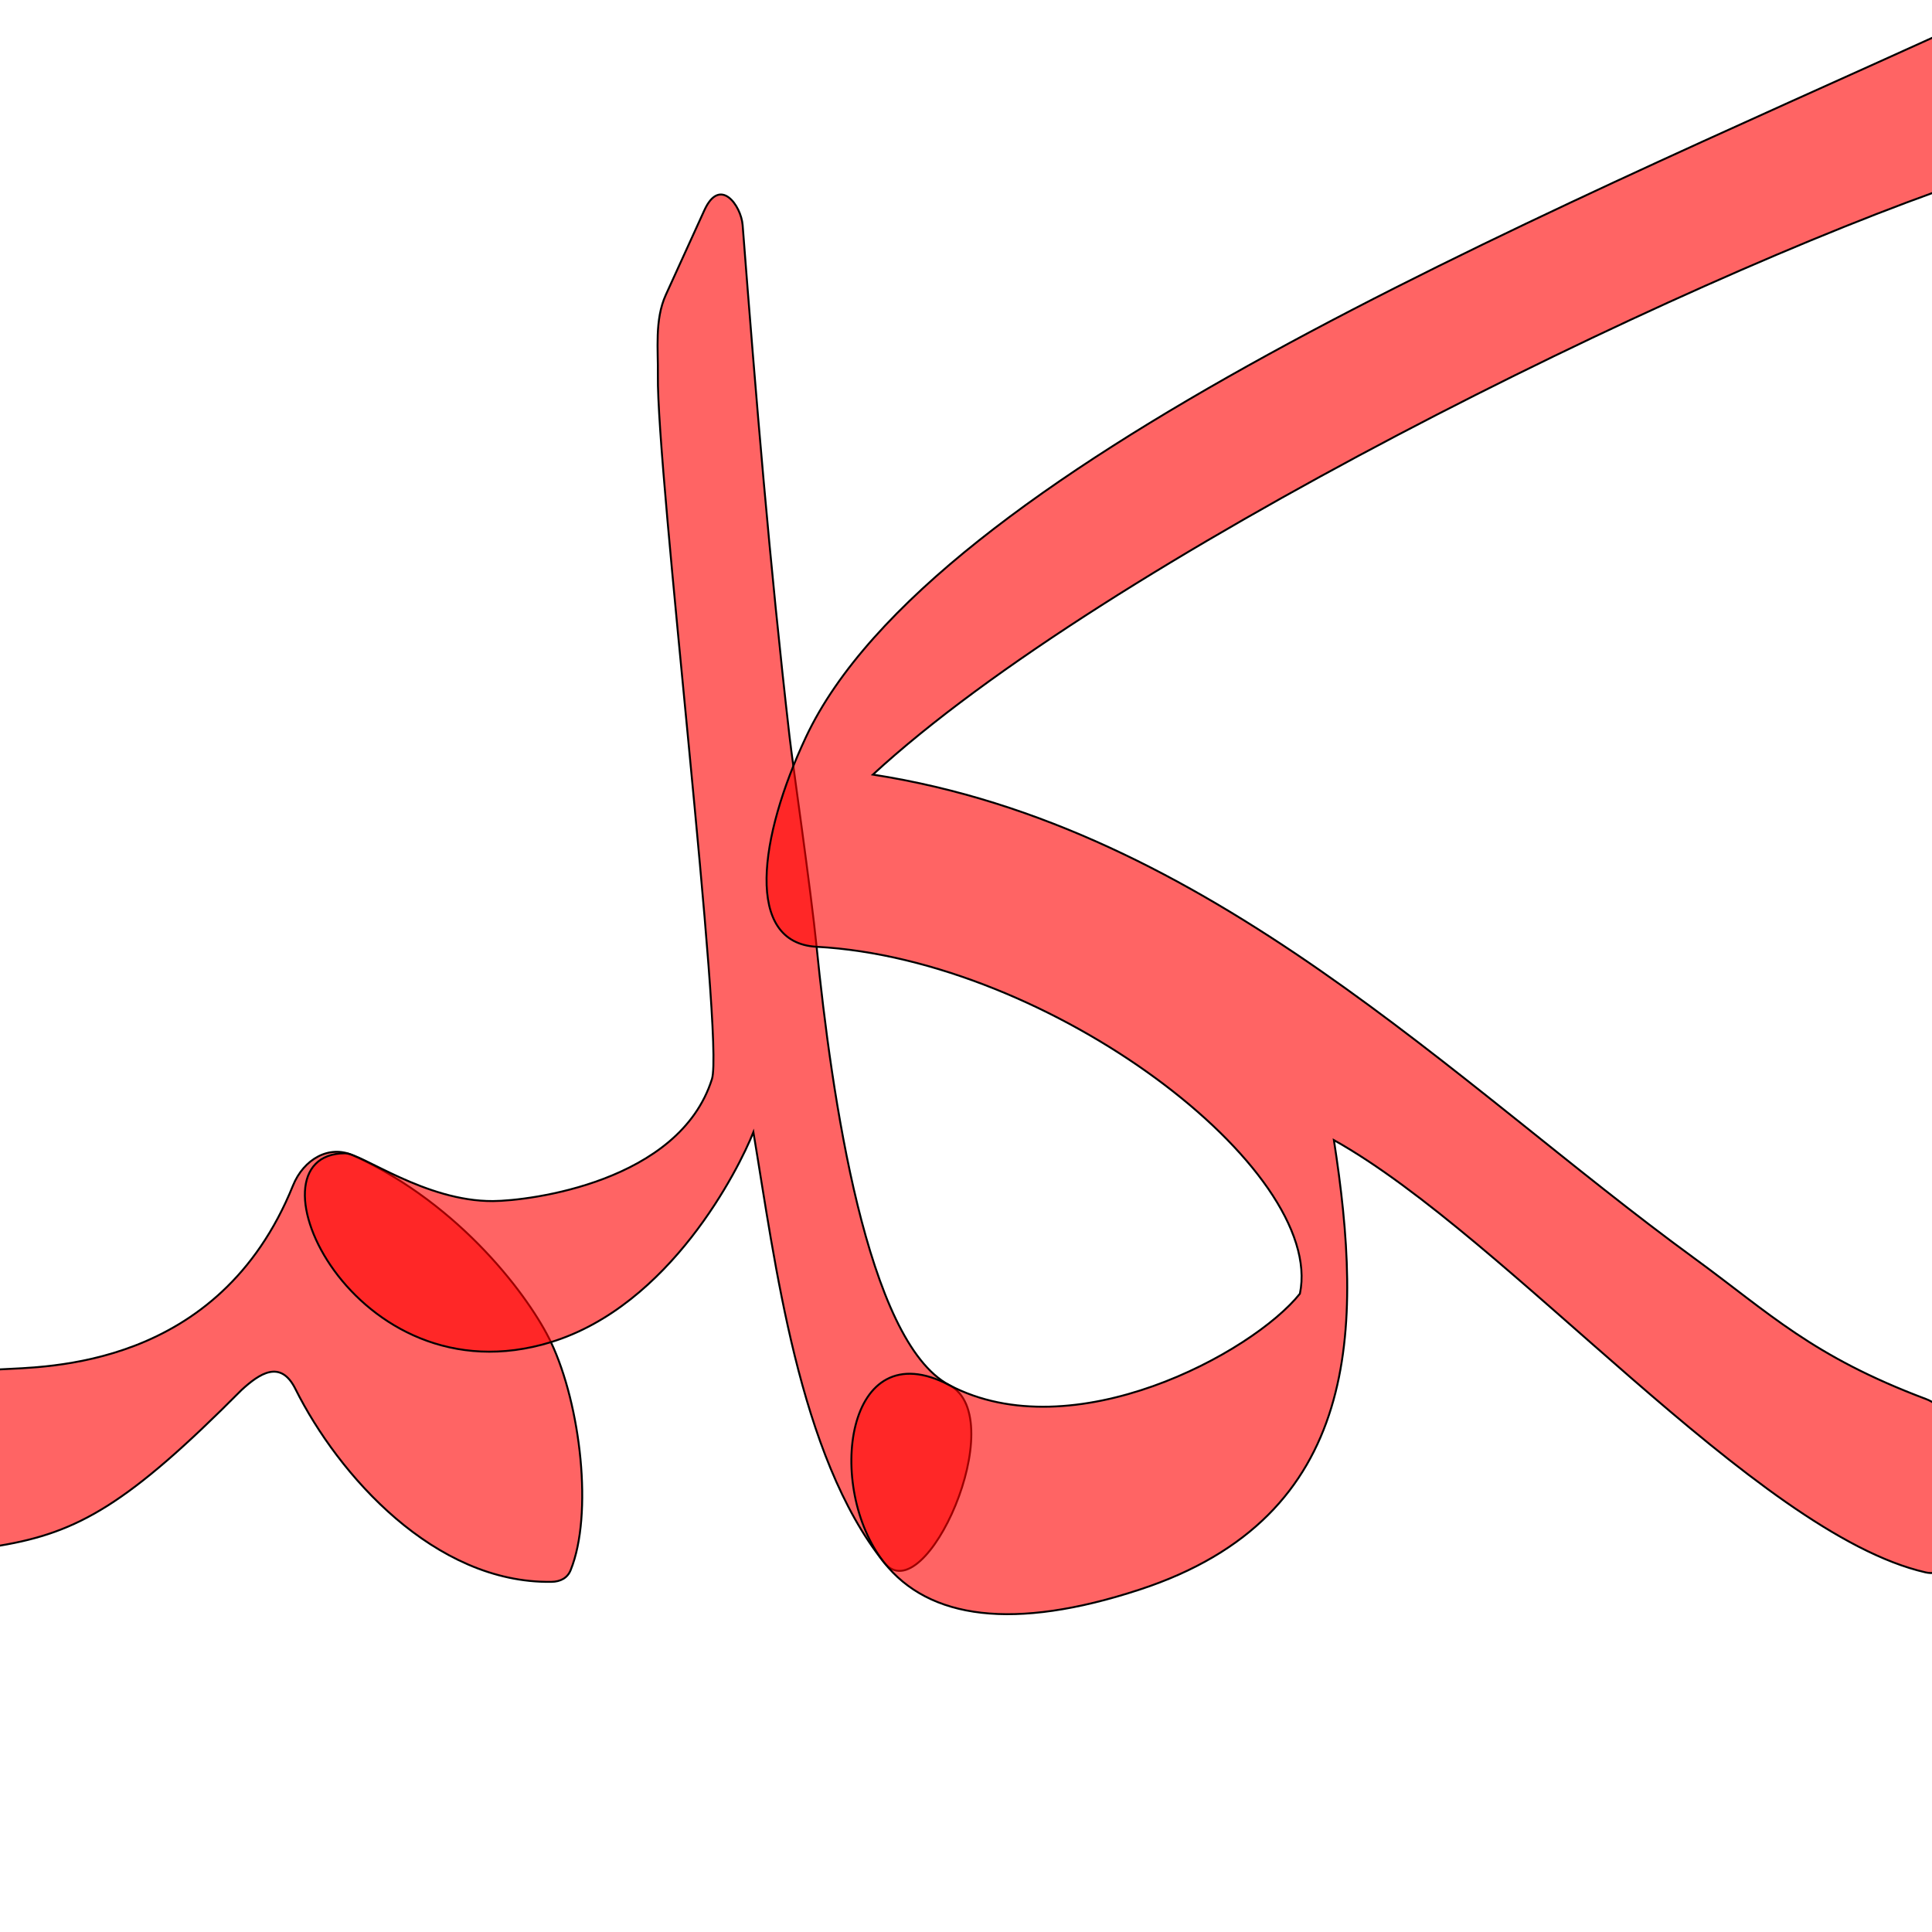 <?xml version="1.0" encoding="UTF-8" standalone="no"?>
<!-- Created with Inkscape (http://www.inkscape.org/) -->

<svg
   xmlns:dc="http://purl.org/dc/elements/1.1/"
   xmlns:cc="http://creativecommons.org/ns#"
   xmlns:rdf="http://www.w3.org/1999/02/22-rdf-syntax-ns#"
   xmlns:svg="http://www.w3.org/2000/svg"
   xmlns="http://www.w3.org/2000/svg"
   xmlns:sodipodi="http://sodipodi.sourceforge.net/DTD/sodipodi-0.dtd"
   xmlns:inkscape="http://www.inkscape.org/namespaces/inkscape"
   version="1.0"
   width="1000"
   height="1000"
   id="svg5496"
   sodipodi:version="0.32"
   inkscape:version="0.47pre4 r22446"
   sodipodi:docname="kaf+lam+meem.medi.svg"
   inkscape:output_extension="org.inkscape.output.svg.inkscape">
  <sodipodi:namedview
     inkscape:pageshadow="2"
     inkscape:pageopacity="0.0"
     guidetolerance="10.0"
     gridtolerance="10.0"
     objecttolerance="10.0"
     borderopacity="1.0"
     bordercolor="#666666"
     pagecolor="#ffffff"
     id="base"
     showgrid="false"
     showguides="true"
     inkscape:guide-bbox="true"
     inkscape:zoom="0.44547727"
     inkscape:cx="278.08851"
     inkscape:cy="402.33914"
     inkscape:window-x="0"
     inkscape:window-y="0"
     inkscape:current-layer="svg5496"
     inkscape:window-width="1278"
     inkscape:window-height="767"
     inkscape:window-maximized="1">
    <sodipodi:guide
       orientation="horizontal"
       position="200"
       id="guide5596" />
  </sodipodi:namedview>
  <defs
     id="defs5498">
    <inkscape:perspective
       sodipodi:type="inkscape:persp3d"
       inkscape:vp_x="0 : 500 : 1"
       inkscape:vp_y="0 : 1000 : 0"
       inkscape:vp_z="1000 : 500 : 1"
       inkscape:persp3d-origin="500 : 333.33333 : 1"
       id="perspective8" />
    <inkscape:perspective
       id="perspective2477"
       inkscape:persp3d-origin="372.04724 : 350.78739 : 1"
       inkscape:vp_z="744.09448 : 526.18109 : 1"
       inkscape:vp_y="0 : 1000 : 0"
       inkscape:vp_x="0 : 526.18109 : 1"
       sodipodi:type="inkscape:persp3d" />
    <inkscape:perspective
       id="perspective6464"
       inkscape:persp3d-origin="0.5 : 0.33333333 : 1"
       inkscape:vp_z="1 : 0.5 : 1"
       inkscape:vp_y="0 : 1000 : 0"
       inkscape:vp_x="0 : 0.5 : 1"
       sodipodi:type="inkscape:persp3d" />
    <inkscape:perspective
       id="perspective6486"
       inkscape:persp3d-origin="0.5 : 0.33333333 : 1"
       inkscape:vp_z="1 : 0.5 : 1"
       inkscape:vp_y="0 : 1000 : 0"
       inkscape:vp_x="0 : 0.5 : 1"
       sodipodi:type="inkscape:persp3d" />
    <inkscape:perspective
       id="perspective6518"
       inkscape:persp3d-origin="0.5 : 0.33333333 : 1"
       inkscape:vp_z="1 : 0.5 : 1"
       inkscape:vp_y="0 : 1000 : 0"
       inkscape:vp_x="0 : 0.5 : 1"
       sodipodi:type="inkscape:persp3d" />
  </defs>
  <g
     id="layer1"
     transform="translate(46.725,-69.728)" />
  <path
     style="fill:#ff0000;fill-opacity:0.608;fill-rule:evenodd;stroke:#000000;stroke-width:1;stroke-linecap:butt;stroke-linejoin:miter;stroke-miterlimit:4;stroke-opacity:1;stroke-dasharray:none"
     d="m 182.728,598.032 c -12.292,-5.563 -25.533,1.87 -31.085,15.609 C 113.139,708.922 23.205,707.351 -0.049,708.787 -49.575,711.847 -21.617,803.617 0,800 c 40.396,-6.759 66.206,-21.339 125.024,-80.544 9.296,-8.533 20.201,-15.936 27.868,-0.562 22.303,44.72 72.153,100.767 132.532,99.868 4.733,-0.071 8.309,-2.025 9.942,-6.063 11.67,-28.85 5.268,-85.314 -10.2,-118.011 -10.432,-22.051 -46.107,-71.163 -102.437,-96.657 z"
     id="path2822"
     sodipodi:nodetypes="cssscscsss" />
  <path
     sodipodi:nodetypes="csssccssssscss"
     id="path2824"
     d="M 491.381,716.943 C 448.589,694.295 430.376,566.604 422.673,490.051 419.644,459.951 410.327,395.736 408.658,381.184 398.306,290.953 391.382,206.829 384.382,116.471 c -0.773,-9.977 -11.686,-25.483 -19.826,-7.595 l -19.934,43.759 c -5.879,12.92 -3.899,28.506 -4.099,41.551 -0.761,49.761 34.431,343.913 27.979,364.337 -16.878,53.424 -94.527,63.037 -113.33,63.153 -35.096,0.216 -68.107,-24.763 -76.609,-24.737 -54.449,0.165 4.124,129.231 106.603,97.75 61.702,-18.955 97.15,-89.406 104.787,-108.678 11.255,67.245 23.352,167.546 67.658,222.744 21.071,26.251 66.214,-74.64 33.77,-91.811 z"
     style="fill:#ff0000;fill-opacity:0.608;fill-rule:evenodd;stroke:#000000;stroke-width:1;stroke-linecap:butt;stroke-linejoin:miter;stroke-miterlimit:4;stroke-opacity:1;stroke-dasharray:none" />
  <path
     style="fill:#ff0000;fill-opacity:0.608;fill-rule:evenodd;stroke:#000000;stroke-width:1;stroke-linecap:butt;stroke-linejoin:miter;stroke-miterlimit:4;stroke-opacity:1;stroke-dasharray:none"
     d="m 422.673,490.051 c 121.009,6.49 263.536,115.021 250.158,179.562 -24.614,30.802 -117.559,81.009 -181.45,47.33 -53.974,-28.451 -64.249,53.23 -33.77,91.811 23.129,29.278 67.098,35.38 132.212,14.034 C 705.225,785.028 705.499,687.198 690.426,590.112 c 90.345,50.537 218.331,203.611 306.187,223.73 28.44,6.513 30.43,-78.362 0.293,-89.703 C 937.694,701.856 916.063,679.804 876.601,651.005 752.644,560.543 626.333,428.038 451.805,400.925 571.649,290.507 867.76,145.1 1016.569,94.125 c 10.089,-5.117 12.393,-16.096 12.175,-23.191 l 0.078,-45.454 c 0.018,-10.713 -7.362,-15.589 -16.604,-11.385 -219.822,99.988 -530.109,229.061 -595.069,367.438 -24.319,51.805 -31.859,106.514 5.524,108.518 z"
     id="path2826"
     sodipodi:nodetypes="ccssccssccccssss" />
</svg>
